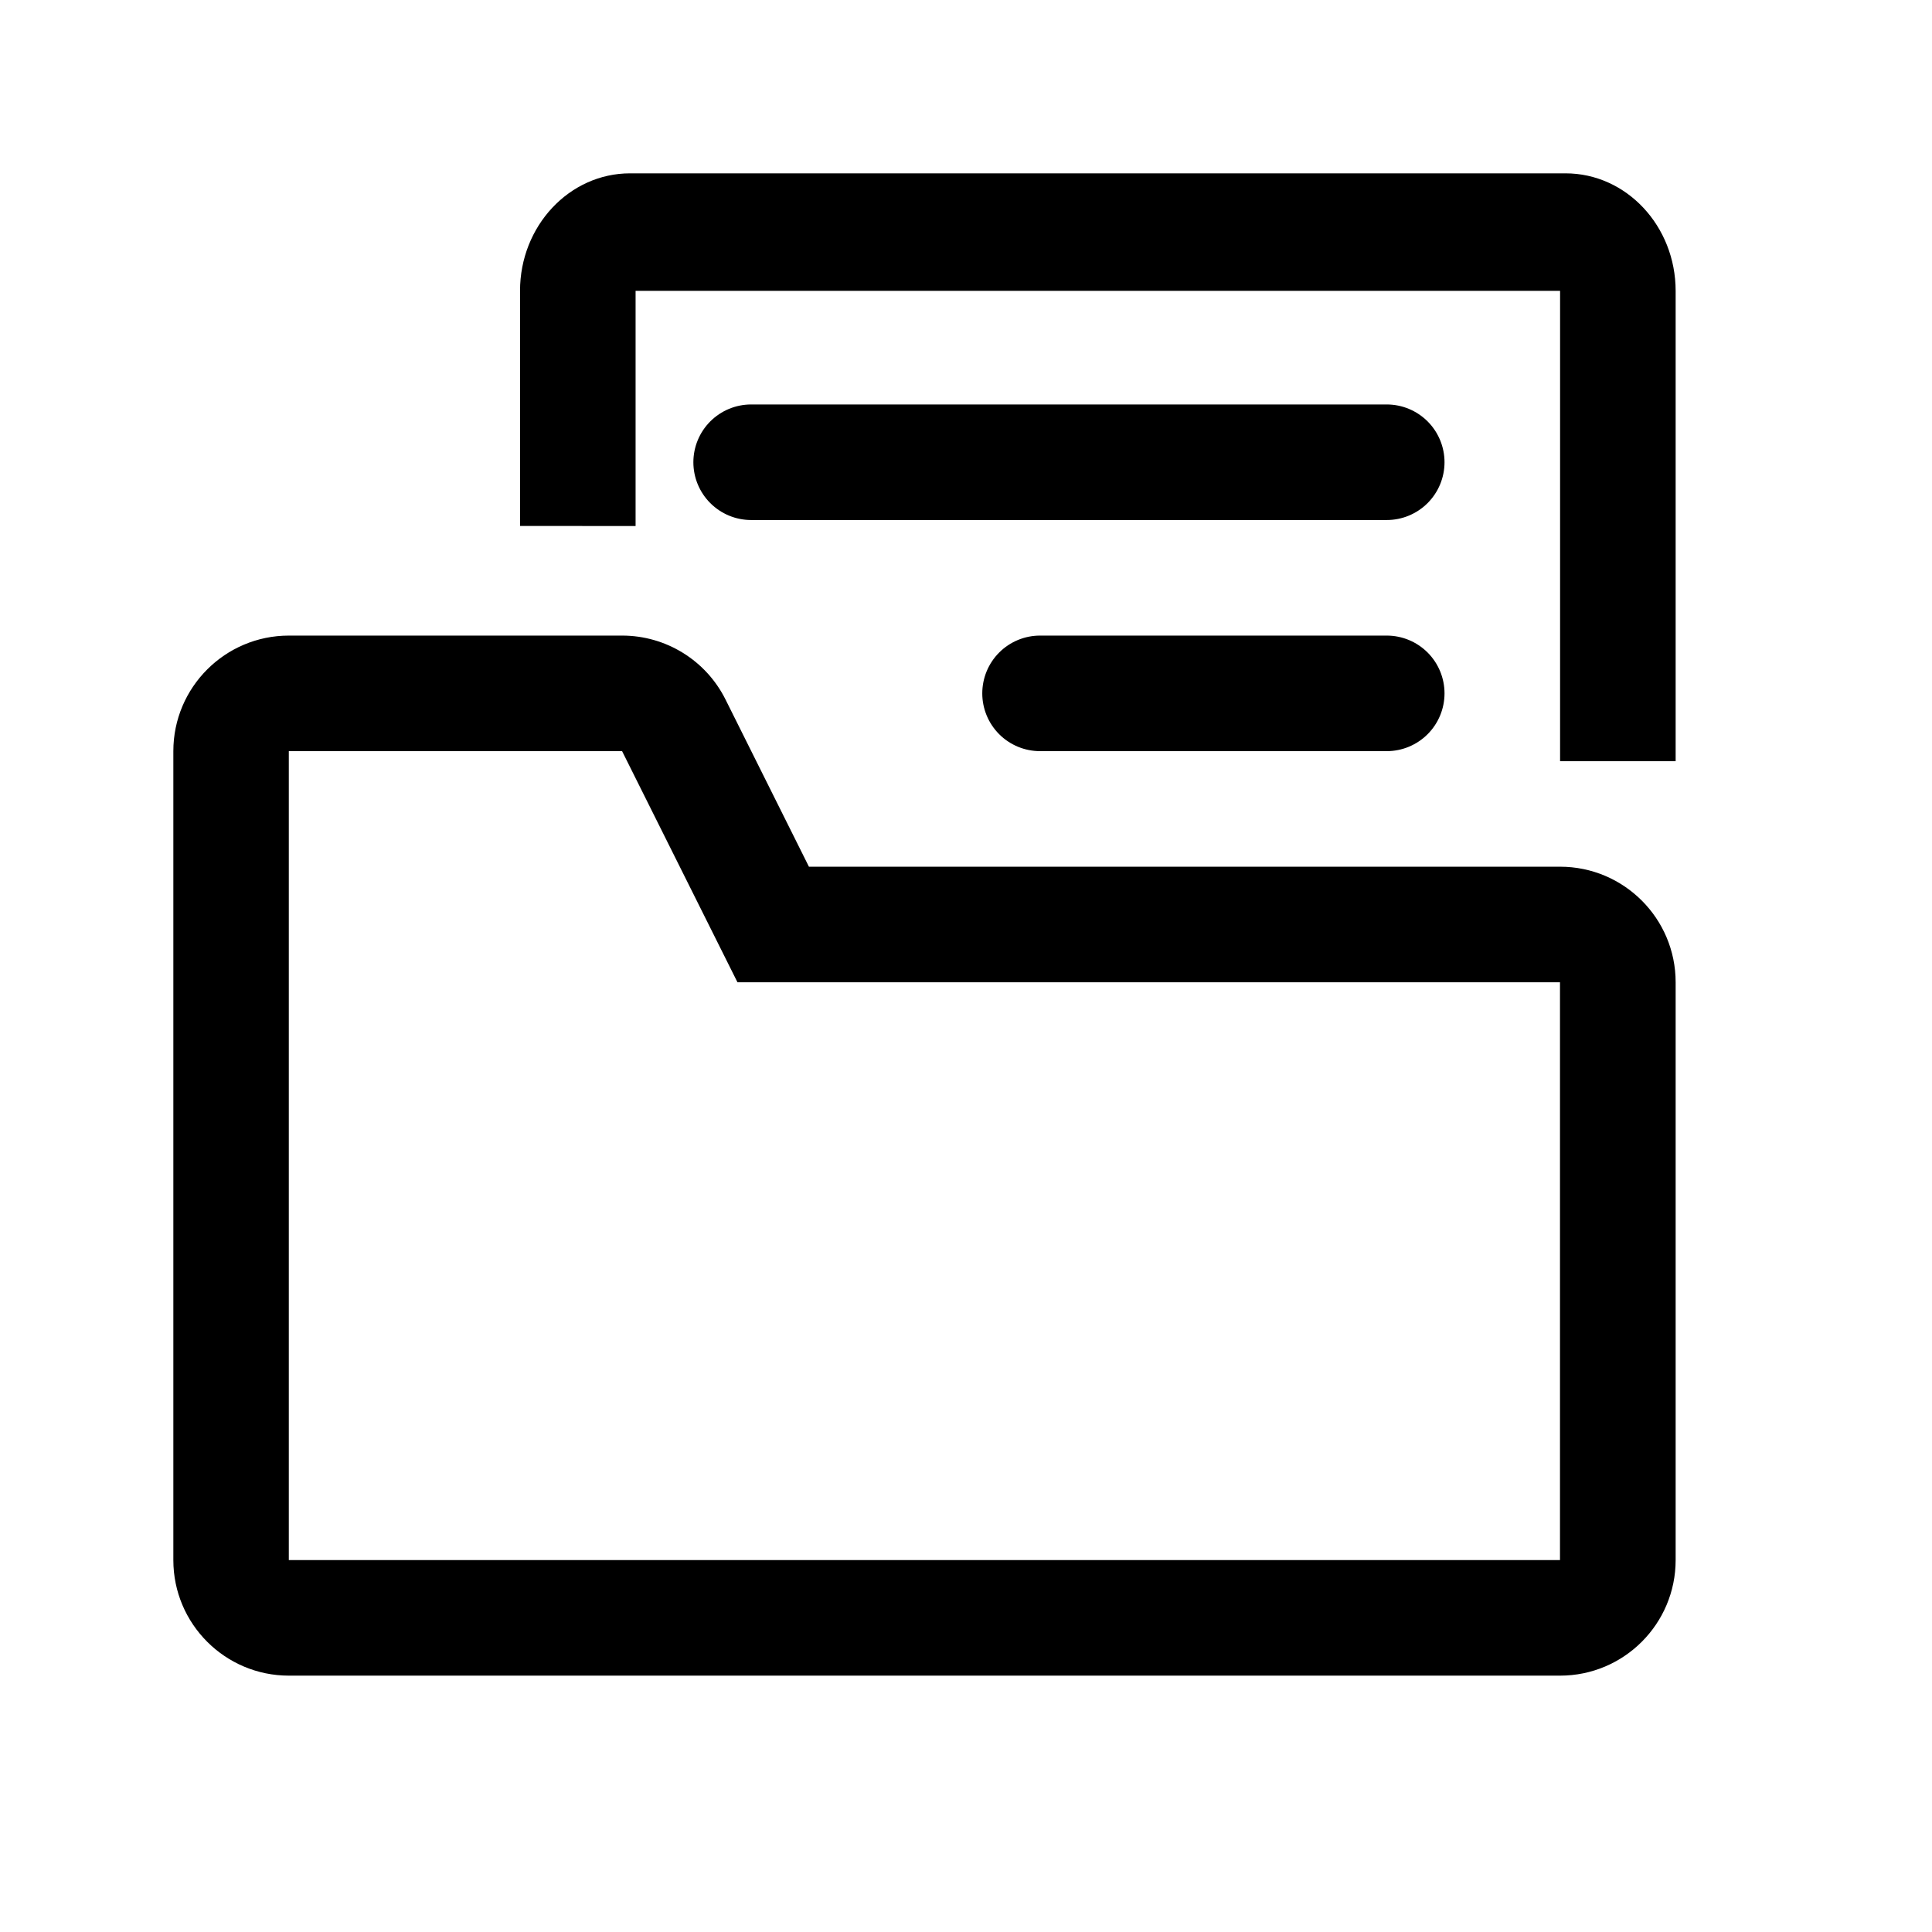 <?xml version="1.0" standalone="no"?><!DOCTYPE svg PUBLIC "-//W3C//DTD SVG 1.1//EN" "http://www.w3.org/Graphics/SVG/1.1/DTD/svg11.dtd"><svg t="1731938348219" class="icon" viewBox="0 0 1024 1024" version="1.1" xmlns="http://www.w3.org/2000/svg" p-id="932" xmlns:xlink="http://www.w3.org/1999/xlink" width="200" height="200">
<path d="M329.77 336.875C352.947 336.875 374.213 350.007 384.552 370.783L428.75 459.375H826.875C860.685 459.375 888.125 486.815 888.125 520.625V826.875C888.125 860.685 860.685 888.125 826.875 888.125H153.125C119.315 888.125 91.875 860.685 91.875 826.875V398.125C91.875 364.315 119.315 336.875 153.125 336.875H329.721H329.77ZM329.77 398.125H153.076V826.875H826.826V520.625H390.873L329.721 398.125H329.77ZM829.766 91.875C862.008 91.875 888.125 119.805 888.125 154.203V403.466H826.875V154.154H336.875V278.81L275.625 278.761V154.154C275.625 119.805 301.742 91.875 333.935 91.875H829.815H829.766ZM735 336.875C743.122 336.875 750.912 340.102 756.655 345.845C762.398 351.588 765.625 359.378 765.625 367.5C765.625 375.622 762.398 383.412 756.655 389.155C750.912 394.898 743.122 398.125 735 398.125H551.25C543.128 398.125 535.338 394.898 529.595 389.155C523.852 383.412 520.625 375.622 520.625 367.5C520.625 359.378 523.852 351.588 529.595 345.845C535.338 340.102 543.128 336.875 551.25 336.875H735ZM735 214.375C743.122 214.375 750.912 217.602 756.655 223.345C762.398 229.088 765.625 236.878 765.625 245C765.625 253.122 762.398 260.912 756.655 266.655C750.912 272.398 743.122 275.625 735 275.625H398.125C390.003 275.625 382.213 272.398 376.47 266.655C370.727 260.912 367.5 253.122 367.5 245C367.5 236.878 370.727 229.088 376.47 223.345C382.213 217.602 390.003 214.375 398.125 214.375H735Z" />
</svg>

